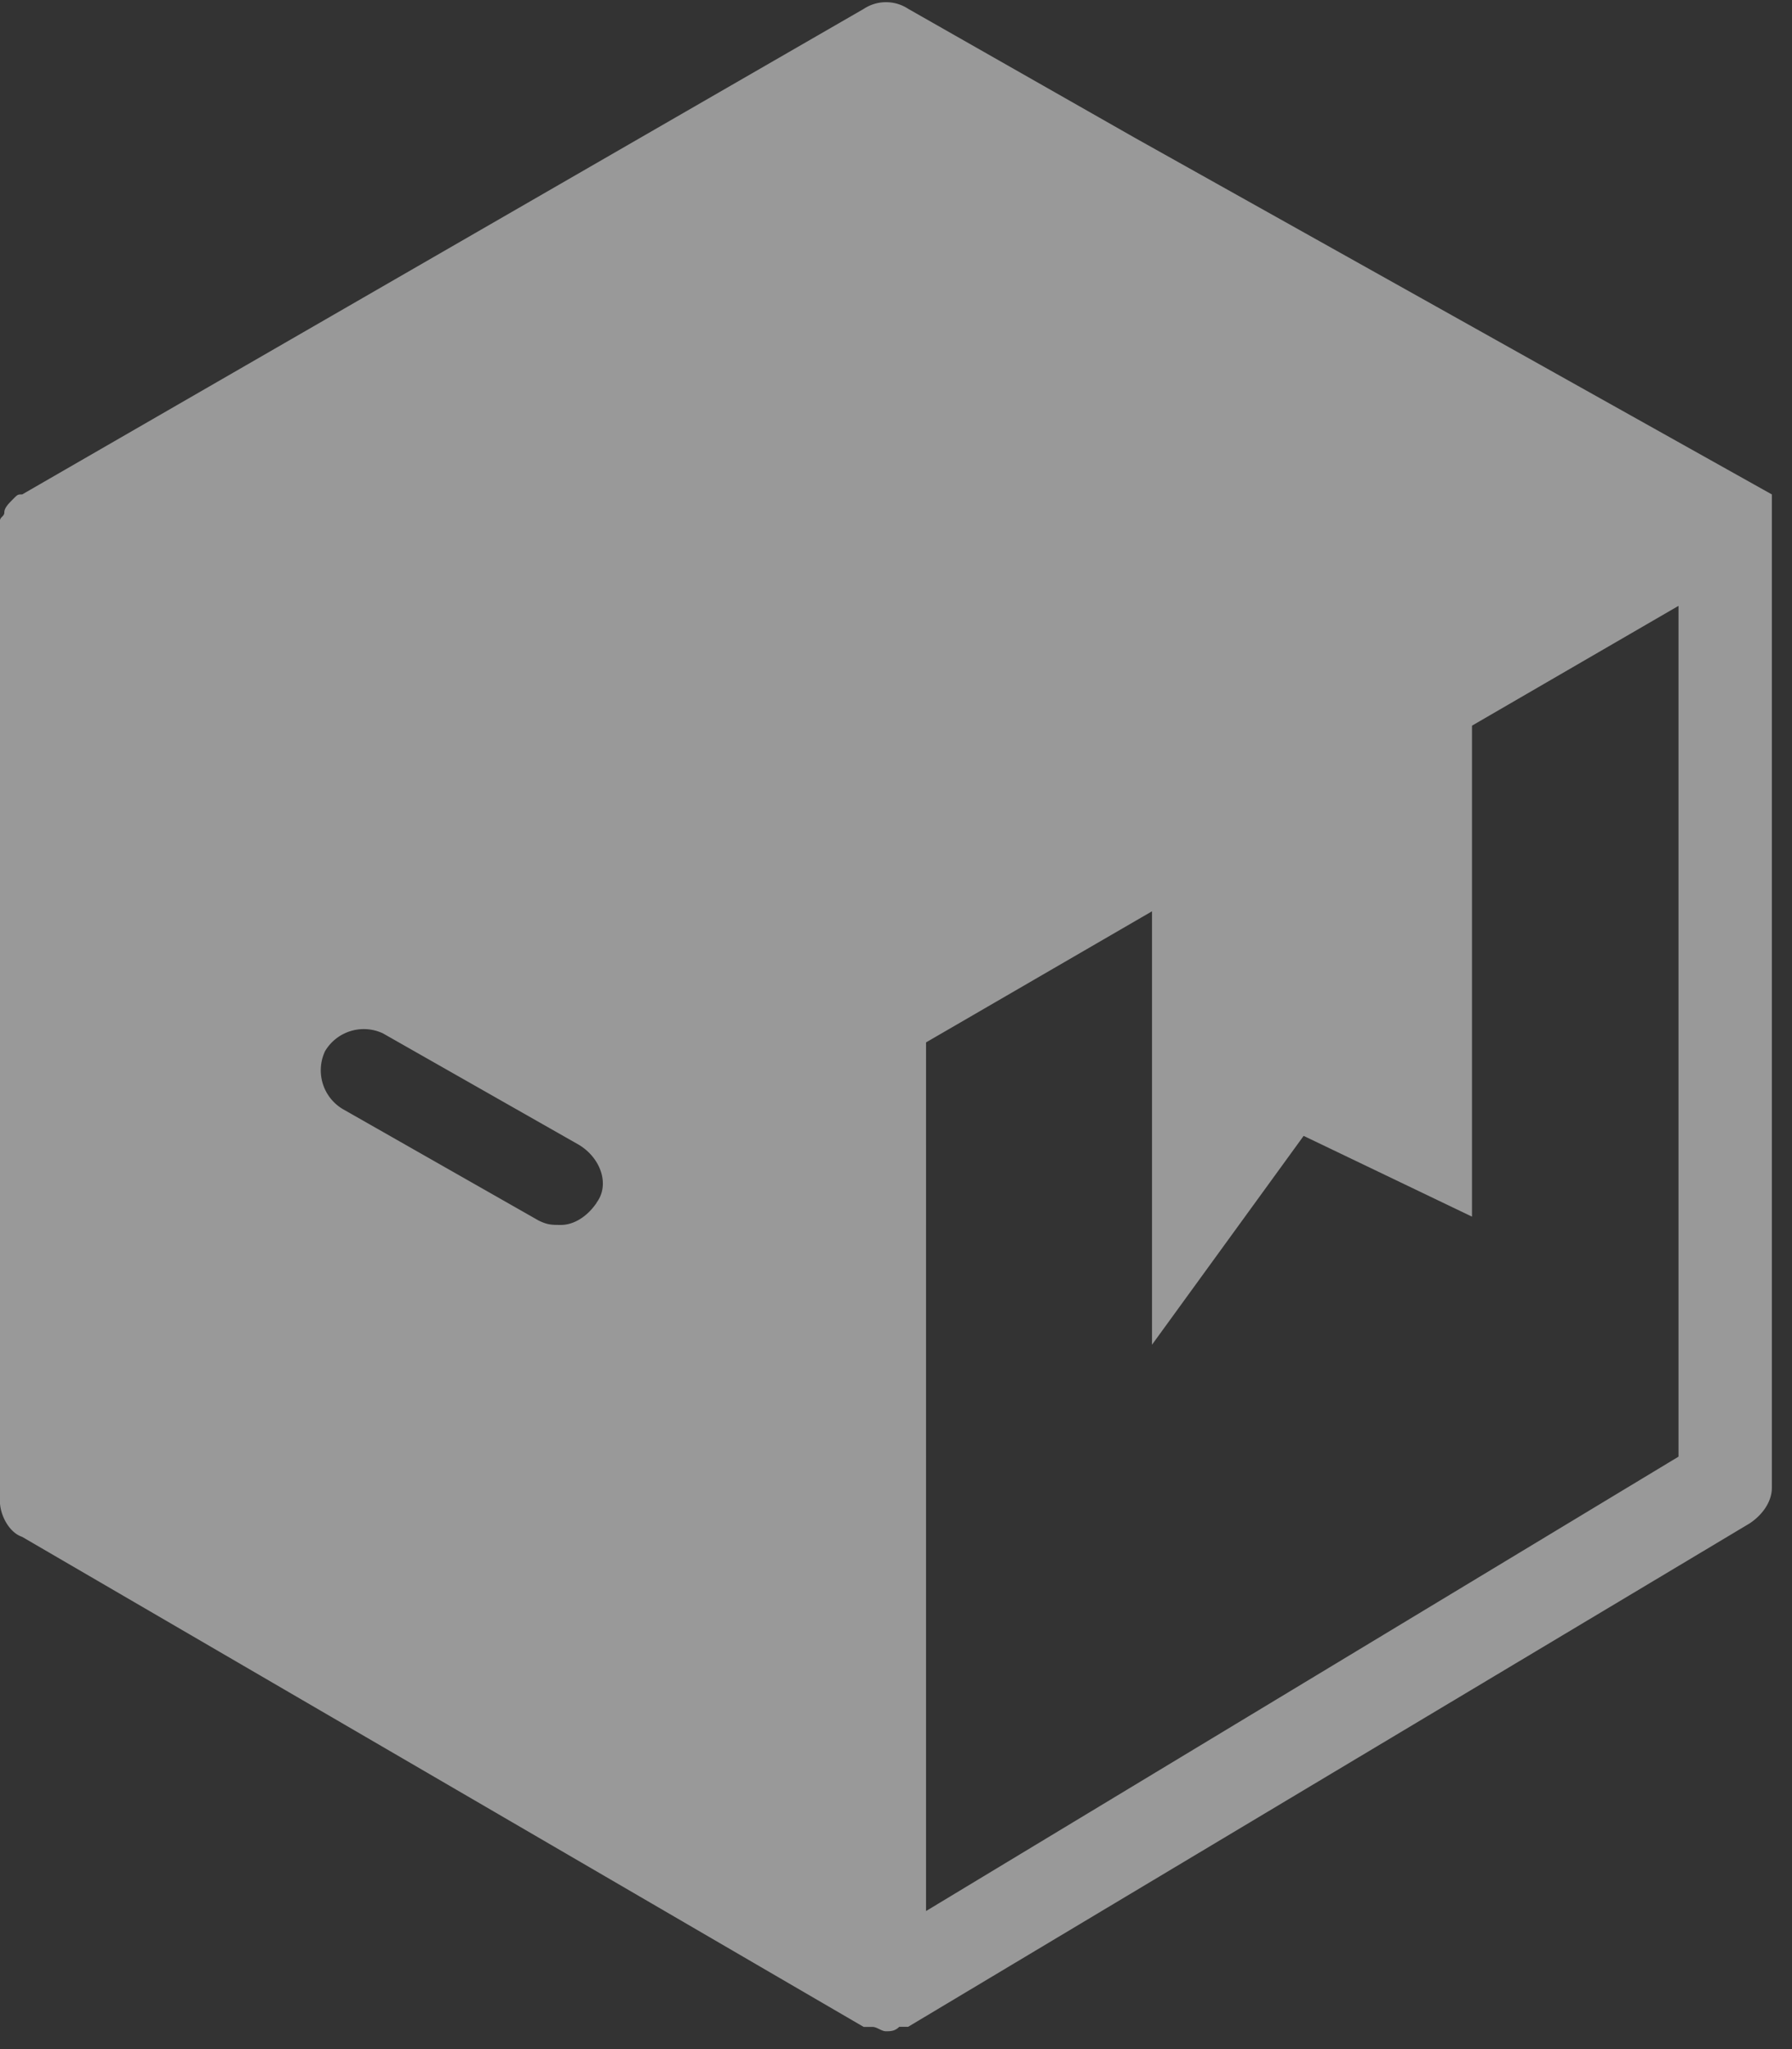 <svg xmlns="http://www.w3.org/2000/svg" width="21" height="24" viewBox="0 0 21 24">
    <rect x="0" y="0" width="21" height="24" fill="#333333" stroke="none"/>
    <g fill="#FFF" fill-rule="evenodd" opacity=".5">
        <path fill-rule="nonzero" d="M13.304 1.617L10.644.104a.474.474 0 0 0-.522 0L.26 5.791c-.052 0-.052 0-.104.052-.053.053-.105.105-.105.157 0 .052-.052.052-.052.104v11.479c0 .156.104.365.26.417l9.862 5.74h.104c.052 0 .104.051.157.051.052 0 .104 0 .156-.052h.104l9.861-5.896c.157-.104.261-.26.261-.417V5.791l-7.46-4.174zm-2.452 20.766V12.209l8.818-5.113v9.965l-8.818 5.322zm-3.86-8.296c-.105.156-.262.26-.418.26-.104 0-.157 0-.261-.051L4.017 12.99a.528.528 0 0 1-.208-.678.528.528 0 0 1 .678-.209l2.296 1.305c.26.156.365.47.208.678z"/>
        <path d="M13.5 10.125v5.625l1.777-2.446 1.973.946V7.875z"/>
    </g>
</svg>
